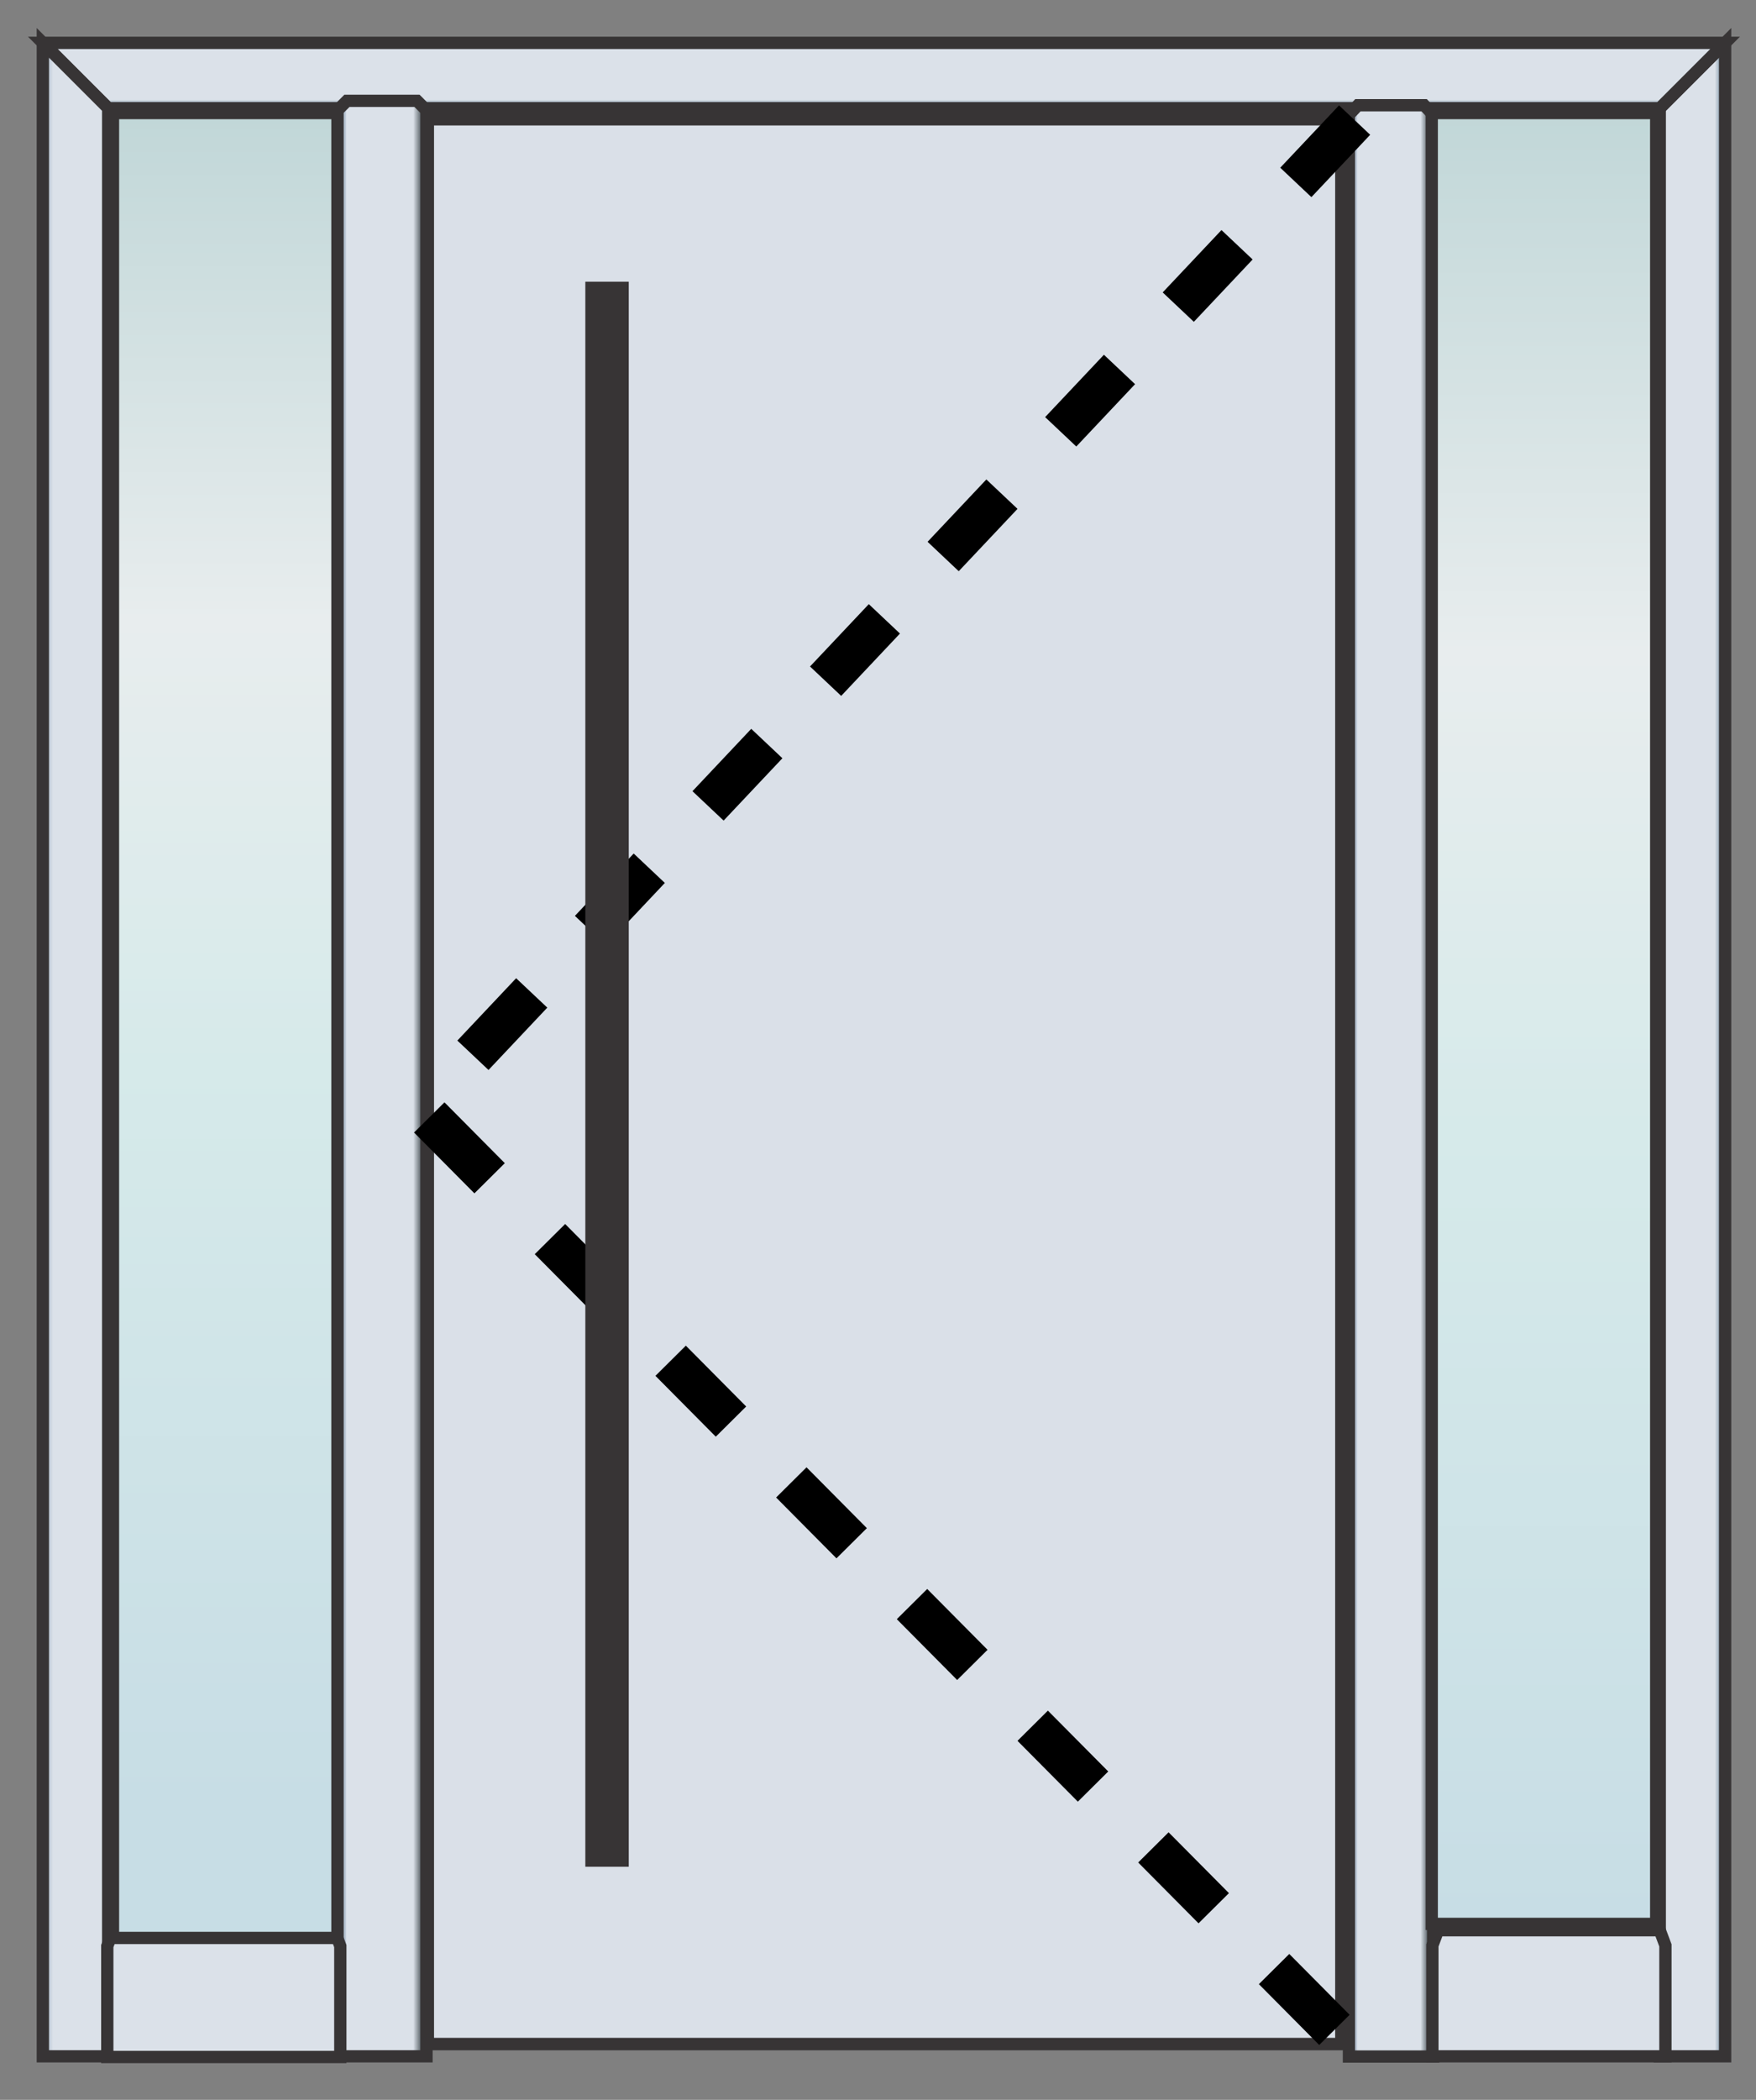 <svg width="41" height="49" viewBox="0 0 41 49" fill="none" xmlns="http://www.w3.org/2000/svg">
<rect x="0" y="0" width="41" height="49" fill="#808080" stroke="none"/>
<rect x="9.989" y="2.783" width="21.33" height="44.915" fill="#DAE0E8" stroke="#373435" stroke-width="0.29"/>
<path fill-rule="evenodd" clip-rule="evenodd" d="M40.279 47.984V1L38.753 2.526V47.984H40.279Z" fill="url(#paint0_linear_40_479)" stroke="#373435" stroke-width="0.287" stroke-miterlimit="22.926"/>
<path fill-rule="evenodd" clip-rule="evenodd" d="M40.279 1H1L2.526 2.526H38.753L40.279 1Z" fill="url(#paint1_linear_40_479)" stroke="#373435" stroke-width="0.287" stroke-miterlimit="22.926"/>
<path fill-rule="evenodd" clip-rule="evenodd" d="M1 47.984V1L2.526 2.526V47.984H1Z" fill="url(#paint2_linear_40_479)" stroke="#373435" stroke-width="0.287" stroke-miterlimit="22.926"/>
<path fill-rule="evenodd" clip-rule="evenodd" d="M33.462 47.989V2.677L33.252 2.456H31.705L31.496 2.677V47.989H33.462Z" fill="url(#paint3_linear_40_479)" stroke="#373435" stroke-width="0.287" stroke-miterlimit="22.926"/>
<path fill-rule="evenodd" clip-rule="evenodd" d="M9.958 47.984V2.575L9.737 2.353H8.1L7.879 2.575V47.984H9.958Z" fill="url(#paint4_linear_40_479)" stroke="#373435" stroke-width="0.287" stroke-miterlimit="22.926"/>
<path fill-rule="evenodd" clip-rule="evenodd" d="M38.885 47.984V45.396L38.753 45.042H33.577L33.444 45.396V47.984H38.885Z" fill="url(#paint5_linear_40_479)" stroke="#373435" stroke-width="0.287" stroke-miterlimit="22.926"/>
<path fill-rule="evenodd" clip-rule="evenodd" d="M7.946 48V45.412L7.813 45.058H2.638L2.505 45.412V48H7.946Z" fill="url(#paint6_linear_40_479)" stroke="#373435" stroke-width="0.287" stroke-miterlimit="22.926"/>
<path d="M38.67 2.638H33.429V44.894H38.67V2.638Z" fill="url(#paint7_linear_40_479)" stroke="#373435" stroke-width="0.287" stroke-miterlimit="22.926"/>
<path d="M7.879 2.638H2.638V45.222H7.879V2.638Z" fill="url(#paint8_linear_40_479)" stroke="#373435" stroke-width="0.287" stroke-miterlimit="22.926"/>
<path d="M31.628 2.802L9.844 25.895L31.628 47.842" stroke="black" stroke-linejoin="round" stroke-dasharray="2 2"/>
<rect x="13.92" y="6.827" width="0.507" height="36.48" stroke="#373435" stroke-width="0.507"/>
<defs>
<linearGradient id="paint0_linear_40_479" x1="38.768" y1="25.866" x2="40.263" y2="25.866" gradientUnits="userSpaceOnUse">
<stop stop-color="#DBE1E9"/>
<stop offset="0.851" stop-color="#DBE1E9"/>
<stop offset="0.941" stop-color="#849AAC"/>
<stop offset="1" stop-color="#232729"/>
</linearGradient>
<linearGradient id="paint1_linear_40_479" x1="56.478" y1="0.999" x2="56.478" y2="2.526" gradientUnits="userSpaceOnUse">
<stop stop-color="#475A65"/>
<stop offset="0.051" stop-color="#9EAFC1"/>
<stop offset="0.071" stop-color="#B1C0D0"/>
<stop offset="0.09" stop-color="#BAC6D5"/>
<stop offset="0.102" stop-color="#DBE1E9"/>
<stop offset="0.851" stop-color="#DBE1E9"/>
<stop offset="0.871" stop-color="#DBE1E9"/>
<stop offset="0.941" stop-color="#849AAC"/>
<stop offset="1" stop-color="#42555F"/>
</linearGradient>
<linearGradient id="paint2_linear_40_479" x1="2.511" y1="-4.68" x2="1.016" y2="-4.68" gradientUnits="userSpaceOnUse">
<stop stop-color="#DBE1E9"/>
<stop offset="0.851" stop-color="#DBE1E9"/>
<stop offset="0.961" stop-color="#AABACA"/>
<stop offset="1" stop-color="#667D8C"/>
</linearGradient>
<linearGradient id="paint3_linear_40_479" x1="31.496" y1="41.232" x2="33.463" y2="41.232" gradientUnits="userSpaceOnUse">
<stop stop-color="#475A65"/>
<stop offset="0.051" stop-color="#9EAFC1"/>
<stop offset="0.071" stop-color="#B1C0D0"/>
<stop offset="0.09" stop-color="#BAC6D5"/>
<stop offset="0.102" stop-color="#DBE1E9"/>
<stop offset="0.851" stop-color="#DBE1E9"/>
<stop offset="0.969" stop-color="#2D373C"/>
<stop offset="1" stop-color="#42555F"/>
</linearGradient>
<linearGradient id="paint4_linear_40_479" x1="7.879" y1="41.213" x2="9.959" y2="41.213" gradientUnits="userSpaceOnUse">
<stop stop-color="#475A65"/>
<stop offset="0.051" stop-color="#9EAFC1"/>
<stop offset="0.071" stop-color="#B1C0D0"/>
<stop offset="0.09" stop-color="#BAC6D5"/>
<stop offset="0.102" stop-color="#DBE1E9"/>
<stop offset="0.851" stop-color="#DBE1E9"/>
<stop offset="0.969" stop-color="#2D373C"/>
<stop offset="1" stop-color="#42555F"/>
</linearGradient>
<linearGradient id="paint5_linear_40_479" x1="22.973" y1="47.984" x2="22.973" y2="44.665" gradientUnits="userSpaceOnUse">
<stop stop-color="#DBE1E9"/>
<stop offset="0.902" stop-color="#DBE1E9"/>
<stop offset="0.929" stop-color="#E9ECF1"/>
<stop offset="0.961" stop-color="#F6F8FB"/>
<stop offset="0.988" stop-color="#F9FCFE"/>
<stop offset="1" stop-color="#D1DAE4"/>
</linearGradient>
<linearGradient id="paint6_linear_40_479" x1="-8.161" y1="48.164" x2="-8.161" y2="44.844" gradientUnits="userSpaceOnUse">
<stop stop-color="#DBE1E9"/>
<stop offset="0.902" stop-color="#DBE1E9"/>
<stop offset="0.929" stop-color="#E9ECF1"/>
<stop offset="0.961" stop-color="#F6F8FB"/>
<stop offset="0.988" stop-color="#F9FCFE"/>
<stop offset="1" stop-color="#D1DAE4"/>
</linearGradient>
<linearGradient id="paint7_linear_40_479" x1="36.05" y1="44.894" x2="36.05" y2="2.638" gradientUnits="userSpaceOnUse">
<stop stop-color="#C7DDE5"/>
<stop offset="0.439" stop-color="#D6EAEA"/>
<stop offset="0.702" stop-color="#E8EDEE"/>
<stop offset="1" stop-color="#C1D7D8"/>
</linearGradient>
<linearGradient id="paint8_linear_40_479" x1="5.36" y1="42.148" x2="5.36" y2="2.745" gradientUnits="userSpaceOnUse">
<stop stop-color="#C7DDE5"/>
<stop offset="0.439" stop-color="#D6EAEA"/>
<stop offset="0.702" stop-color="#E8EDEE"/>
<stop offset="1" stop-color="#C1D7D8"/>
</linearGradient>
</defs>
</svg>
